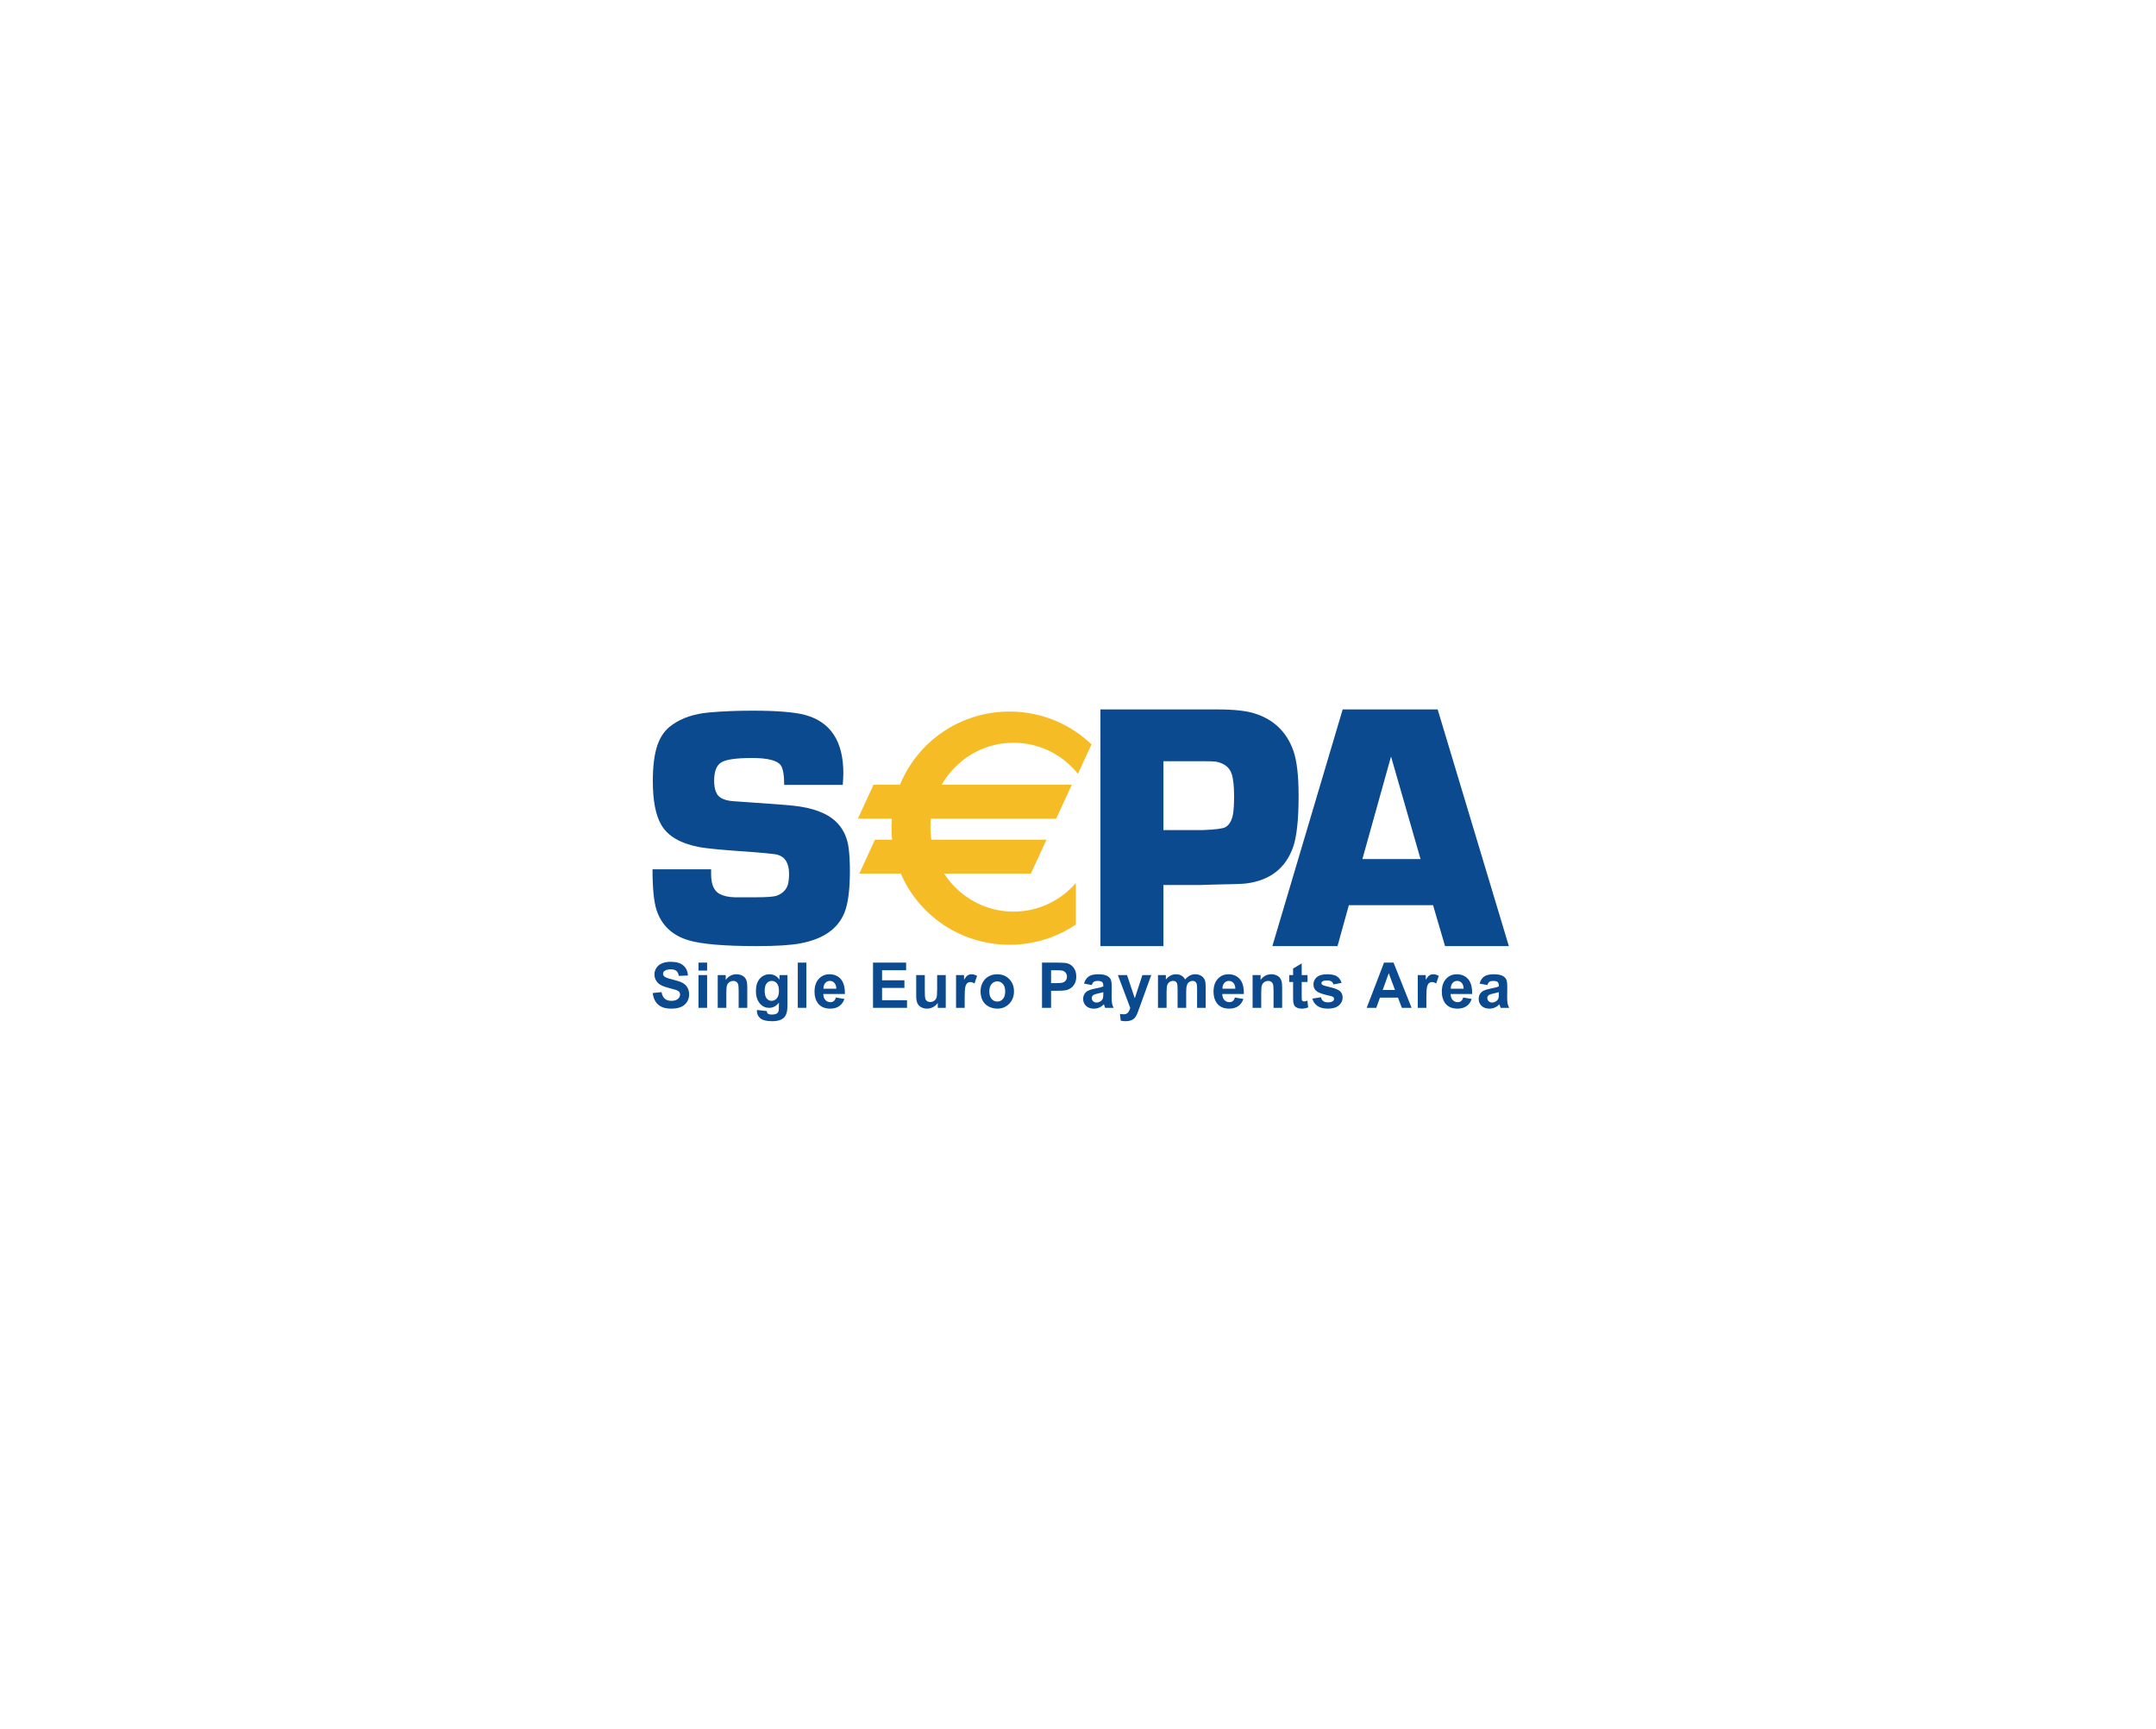 <svg width="106" height="85" viewBox="0 0 106 85" fill="none" xmlns="http://www.w3.org/2000/svg">
<g filter="url(#filter0_d_96_2945)">
<rect x="20.5" y="20" width="65" height="45" rx="8" fill="white"/>
</g>
<path fill-rule="evenodd" clip-rule="evenodd" d="M32.093 48.825L32.525 48.781C32.551 48.928 32.603 49.036 32.683 49.105C32.762 49.175 32.87 49.209 33.005 49.209C33.147 49.209 33.255 49.178 33.328 49.117C33.4 49.056 33.436 48.984 33.436 48.902C33.436 48.849 33.421 48.804 33.391 48.767C33.36 48.73 33.307 48.698 33.231 48.671C33.179 48.653 33.062 48.621 32.877 48.574C32.64 48.515 32.473 48.442 32.377 48.355C32.243 48.233 32.176 48.084 32.176 47.909C32.176 47.796 32.207 47.69 32.271 47.592C32.334 47.494 32.426 47.419 32.545 47.367C32.665 47.316 32.809 47.29 32.978 47.29C33.254 47.29 33.461 47.351 33.6 47.474C33.74 47.597 33.813 47.76 33.82 47.965L33.375 47.983C33.356 47.868 33.316 47.786 33.253 47.736C33.191 47.686 33.097 47.661 32.972 47.661C32.843 47.661 32.742 47.687 32.669 47.741C32.622 47.775 32.599 47.821 32.599 47.879C32.599 47.932 32.621 47.977 32.665 48.014C32.721 48.062 32.856 48.111 33.072 48.162C33.288 48.214 33.447 48.267 33.551 48.322C33.654 48.377 33.735 48.453 33.794 48.549C33.852 48.645 33.881 48.763 33.881 48.904C33.881 49.032 33.846 49.151 33.776 49.263C33.706 49.374 33.607 49.457 33.479 49.511C33.351 49.566 33.192 49.593 33.001 49.593C32.722 49.593 32.509 49.528 32.36 49.397C32.211 49.266 32.122 49.076 32.093 48.825Z" fill="#0B4A8E"/>
<path fill-rule="evenodd" clip-rule="evenodd" d="M34.342 47.943H34.765V49.553H34.342V47.943ZM34.342 47.33H34.765V47.722H34.342V47.33Z" fill="#0B4A8E"/>
<path fill-rule="evenodd" clip-rule="evenodd" d="M36.74 49.553H36.316V48.73C36.316 48.555 36.307 48.443 36.29 48.392C36.272 48.34 36.242 48.301 36.202 48.272C36.162 48.244 36.113 48.23 36.057 48.23C35.984 48.23 35.919 48.25 35.861 48.291C35.803 48.331 35.764 48.385 35.742 48.452C35.721 48.518 35.71 48.642 35.71 48.822V49.553H35.287V47.943H35.68V48.18C35.819 47.995 35.993 47.903 36.204 47.903C36.297 47.903 36.382 47.92 36.459 47.954C36.536 47.988 36.594 48.032 36.634 48.084C36.673 48.137 36.701 48.197 36.716 48.263C36.732 48.33 36.74 48.426 36.74 48.55V49.553Z" fill="#0B4A8E"/>
<path fill-rule="evenodd" clip-rule="evenodd" d="M37.596 48.713C37.596 48.885 37.628 49.01 37.693 49.09C37.758 49.169 37.838 49.209 37.933 49.209C38.035 49.209 38.121 49.168 38.191 49.087C38.262 49.005 38.297 48.884 38.297 48.724C38.297 48.557 38.263 48.432 38.196 48.351C38.128 48.27 38.043 48.23 37.94 48.23C37.84 48.23 37.758 48.269 37.693 48.349C37.628 48.429 37.596 48.55 37.596 48.713ZM37.216 49.659L37.696 49.712C37.704 49.772 37.722 49.813 37.751 49.836C37.791 49.868 37.855 49.884 37.941 49.884C38.051 49.884 38.134 49.867 38.19 49.834C38.227 49.812 38.255 49.776 38.274 49.726C38.287 49.691 38.293 49.626 38.293 49.531L38.295 49.295C38.17 49.467 38.011 49.553 37.819 49.553C37.605 49.553 37.436 49.462 37.311 49.278C37.213 49.133 37.164 48.953 37.164 48.737C37.164 48.467 37.228 48.26 37.356 48.117C37.485 47.975 37.645 47.903 37.836 47.903C38.033 47.903 38.196 47.991 38.324 48.166V47.943H38.716V49.39C38.716 49.581 38.701 49.723 38.67 49.817C38.639 49.911 38.595 49.985 38.539 50.039C38.483 50.093 38.408 50.135 38.315 50.165C38.221 50.195 38.102 50.211 37.959 50.211C37.689 50.211 37.497 50.163 37.384 50.069C37.271 49.975 37.214 49.856 37.214 49.711C37.214 49.697 37.215 49.679 37.216 49.659Z" fill="#0B4A8E"/>
<path fill-rule="evenodd" clip-rule="evenodd" d="M39.223 47.33H39.646V49.553H39.223V47.33Z" fill="#0B4A8E"/>
<path fill-rule="evenodd" clip-rule="evenodd" d="M41.118 48.613C41.115 48.488 41.084 48.393 41.023 48.328C40.963 48.262 40.89 48.23 40.803 48.23C40.711 48.23 40.634 48.264 40.574 48.333C40.514 48.402 40.484 48.495 40.485 48.613H41.118ZM41.097 49.046L41.516 49.117C41.462 49.272 41.376 49.39 41.259 49.471C41.142 49.552 40.996 49.593 40.821 49.593C40.543 49.593 40.337 49.501 40.204 49.317C40.099 49.17 40.046 48.985 40.046 48.76C40.046 48.492 40.115 48.283 40.254 48.131C40.392 47.979 40.567 47.903 40.778 47.903C41.016 47.903 41.203 47.983 41.341 48.142C41.478 48.301 41.544 48.545 41.538 48.874H40.478C40.481 49.001 40.515 49.099 40.581 49.17C40.646 49.24 40.728 49.275 40.826 49.275C40.893 49.275 40.949 49.257 40.994 49.221C41.039 49.185 41.074 49.126 41.097 49.046Z" fill="#0B4A8E"/>
<path fill-rule="evenodd" clip-rule="evenodd" d="M42.922 49.553V47.33H44.549V47.705H43.367V48.199H44.466V48.574H43.367V49.178H44.593V49.553H42.922Z" fill="#0B4A8E"/>
<path fill-rule="evenodd" clip-rule="evenodd" d="M46.105 49.553V49.312C46.047 49.398 45.971 49.466 45.876 49.517C45.781 49.568 45.681 49.593 45.576 49.593C45.469 49.593 45.373 49.569 45.287 49.522C45.202 49.474 45.141 49.407 45.102 49.321C45.064 49.235 45.045 49.116 45.045 48.964V47.943H45.468V48.684C45.468 48.91 45.476 49.049 45.492 49.1C45.507 49.152 45.535 49.192 45.577 49.222C45.618 49.252 45.669 49.267 45.733 49.267C45.805 49.267 45.869 49.247 45.926 49.207C45.983 49.167 46.022 49.117 46.043 49.058C46.064 48.999 46.075 48.854 46.075 48.623V47.943H46.498V49.553H46.105Z" fill="#0B4A8E"/>
<path fill-rule="evenodd" clip-rule="evenodd" d="M47.428 49.553H47.004V47.943H47.397V48.172C47.464 48.064 47.524 47.992 47.578 47.956C47.632 47.921 47.692 47.903 47.76 47.903C47.856 47.903 47.949 47.93 48.038 47.984L47.909 48.357C47.838 48.31 47.772 48.287 47.711 48.287C47.651 48.287 47.601 48.304 47.56 48.336C47.519 48.369 47.486 48.429 47.463 48.515C47.439 48.601 47.428 48.781 47.428 49.055V49.553Z" fill="#0B4A8E"/>
<path fill-rule="evenodd" clip-rule="evenodd" d="M48.64 48.748C48.64 48.909 48.678 49.031 48.753 49.117C48.828 49.202 48.921 49.245 49.032 49.245C49.142 49.245 49.234 49.202 49.309 49.117C49.384 49.031 49.421 48.907 49.421 48.745C49.421 48.587 49.384 48.465 49.309 48.38C49.234 48.295 49.142 48.252 49.032 48.252C48.921 48.252 48.828 48.295 48.753 48.38C48.678 48.465 48.64 48.588 48.64 48.748ZM48.209 48.725C48.209 48.583 48.243 48.446 48.312 48.313C48.381 48.18 48.479 48.078 48.605 48.008C48.732 47.938 48.873 47.903 49.029 47.903C49.27 47.903 49.468 47.983 49.622 48.142C49.776 48.3 49.853 48.501 49.853 48.743C49.853 48.988 49.775 49.191 49.62 49.352C49.464 49.512 49.268 49.593 49.032 49.593C48.886 49.593 48.747 49.559 48.614 49.492C48.482 49.425 48.381 49.327 48.312 49.198C48.243 49.069 48.209 48.911 48.209 48.725Z" fill="#0B4A8E"/>
<path fill-rule="evenodd" clip-rule="evenodd" d="M51.676 47.705V48.34H51.918C52.093 48.34 52.209 48.328 52.268 48.305C52.327 48.282 52.373 48.245 52.407 48.195C52.44 48.145 52.457 48.087 52.457 48.021C52.457 47.939 52.433 47.872 52.386 47.819C52.339 47.766 52.28 47.733 52.208 47.72C52.156 47.71 52.049 47.705 51.89 47.705H51.676ZM51.231 49.553V47.33H51.943C52.213 47.33 52.389 47.341 52.471 47.363C52.597 47.397 52.702 47.469 52.787 47.581C52.872 47.693 52.915 47.837 52.915 48.014C52.915 48.151 52.89 48.265 52.841 48.359C52.792 48.452 52.73 48.525 52.655 48.578C52.579 48.631 52.503 48.666 52.425 48.683C52.319 48.705 52.166 48.715 51.965 48.715H51.676V49.553H51.231Z" fill="#0B4A8E"/>
<path fill-rule="evenodd" clip-rule="evenodd" d="M54.243 48.781C54.189 48.8 54.104 48.821 53.987 48.847C53.871 48.872 53.795 48.897 53.759 48.921C53.704 48.961 53.677 49.011 53.677 49.072C53.677 49.132 53.699 49.184 53.742 49.227C53.786 49.271 53.842 49.293 53.91 49.293C53.986 49.293 54.058 49.268 54.127 49.217C54.177 49.178 54.211 49.131 54.227 49.075C54.237 49.039 54.243 48.969 54.243 48.866V48.781ZM53.677 48.433L53.297 48.362C53.34 48.206 53.414 48.091 53.519 48.016C53.624 47.941 53.78 47.903 53.987 47.903C54.175 47.903 54.315 47.926 54.407 47.971C54.499 48.016 54.564 48.073 54.602 48.143C54.639 48.212 54.658 48.339 54.658 48.525L54.654 49.023C54.654 49.165 54.66 49.27 54.674 49.337C54.687 49.404 54.713 49.476 54.75 49.553H54.331C54.32 49.525 54.306 49.484 54.29 49.429C54.283 49.404 54.278 49.388 54.275 49.38C54.203 49.451 54.127 49.504 54.045 49.54C53.963 49.575 53.875 49.593 53.782 49.593C53.619 49.593 53.489 49.548 53.395 49.458C53.301 49.367 53.253 49.253 53.253 49.116C53.253 49.025 53.275 48.943 53.318 48.872C53.361 48.8 53.421 48.746 53.499 48.708C53.576 48.67 53.688 48.636 53.834 48.608C54.031 48.571 54.167 48.536 54.244 48.503V48.46C54.244 48.377 54.224 48.318 54.183 48.283C54.143 48.247 54.067 48.23 53.956 48.23C53.88 48.23 53.821 48.245 53.779 48.275C53.737 48.305 53.703 48.357 53.677 48.433Z" fill="#0B4A8E"/>
<path fill-rule="evenodd" clip-rule="evenodd" d="M54.961 47.943H55.411L55.792 49.086L56.165 47.943H56.602L55.938 49.776C55.901 49.87 55.865 49.942 55.832 49.992C55.798 50.041 55.76 50.082 55.716 50.112C55.673 50.143 55.619 50.168 55.556 50.185C55.492 50.202 55.42 50.211 55.34 50.211C55.259 50.211 55.179 50.202 55.101 50.185L55.062 49.851C55.128 49.864 55.188 49.871 55.241 49.871C55.34 49.871 55.413 49.841 55.46 49.783C55.507 49.724 55.543 49.649 55.569 49.558L54.961 47.943Z" fill="#0B4A8E"/>
<path fill-rule="evenodd" clip-rule="evenodd" d="M56.932 47.943H57.32V48.163C57.459 47.99 57.625 47.903 57.818 47.903C57.92 47.903 58.009 47.925 58.084 47.967C58.159 48.01 58.221 48.074 58.269 48.16C58.339 48.074 58.415 48.01 58.496 47.967C58.577 47.925 58.663 47.903 58.755 47.903C58.873 47.903 58.972 47.927 59.053 47.976C59.134 48.023 59.195 48.094 59.235 48.188C59.264 48.256 59.278 48.368 59.278 48.522V49.553H58.855V48.631C58.855 48.471 58.841 48.368 58.812 48.321C58.773 48.26 58.713 48.23 58.632 48.23C58.573 48.23 58.517 48.248 58.465 48.285C58.414 48.321 58.376 48.374 58.353 48.445C58.33 48.515 58.319 48.626 58.319 48.778V49.553H57.896V48.669C57.896 48.512 57.888 48.411 57.873 48.365C57.858 48.319 57.835 48.285 57.803 48.263C57.772 48.241 57.729 48.23 57.675 48.23C57.61 48.23 57.552 48.248 57.5 48.283C57.448 48.318 57.411 48.37 57.388 48.436C57.366 48.503 57.355 48.614 57.355 48.769V49.553H56.932V47.943Z" fill="#0B4A8E"/>
<path fill-rule="evenodd" clip-rule="evenodd" d="M60.735 48.613C60.732 48.488 60.7 48.393 60.64 48.328C60.58 48.262 60.506 48.23 60.42 48.23C60.328 48.23 60.251 48.264 60.191 48.333C60.131 48.402 60.101 48.495 60.102 48.613H60.735ZM60.714 49.046L61.133 49.117C61.078 49.272 60.993 49.39 60.876 49.471C60.759 49.552 60.613 49.593 60.437 49.593C60.16 49.593 59.954 49.501 59.821 49.317C59.715 49.17 59.663 48.985 59.663 48.76C59.663 48.492 59.732 48.283 59.87 48.131C60.009 47.979 60.183 47.903 60.395 47.903C60.633 47.903 60.82 47.983 60.957 48.142C61.095 48.301 61.16 48.545 61.154 48.874H60.094C60.097 49.001 60.132 49.099 60.197 49.17C60.263 49.24 60.345 49.275 60.443 49.275C60.509 49.275 60.565 49.257 60.611 49.221C60.656 49.185 60.691 49.126 60.714 49.046Z" fill="#0B4A8E"/>
<path fill-rule="evenodd" clip-rule="evenodd" d="M63.037 49.553H62.614V48.73C62.614 48.555 62.605 48.443 62.587 48.392C62.569 48.34 62.54 48.301 62.5 48.272C62.459 48.244 62.411 48.23 62.354 48.23C62.281 48.23 62.216 48.25 62.158 48.291C62.101 48.331 62.061 48.385 62.04 48.452C62.018 48.518 62.008 48.642 62.008 48.822V49.553H61.584V47.943H61.977V48.18C62.116 47.995 62.291 47.903 62.502 47.903C62.595 47.903 62.68 47.92 62.757 47.954C62.833 47.988 62.892 48.032 62.931 48.084C62.971 48.137 62.998 48.197 63.014 48.263C63.029 48.33 63.037 48.426 63.037 48.55V49.553Z" fill="#0B4A8E"/>
<path fill-rule="evenodd" clip-rule="evenodd" d="M64.286 47.943V48.283H63.998V48.934C63.998 49.066 64.001 49.143 64.006 49.165C64.011 49.187 64.023 49.205 64.043 49.219C64.062 49.233 64.085 49.24 64.112 49.24C64.151 49.24 64.206 49.226 64.279 49.199L64.316 49.529C64.219 49.572 64.108 49.593 63.985 49.593C63.909 49.593 63.841 49.58 63.781 49.554C63.72 49.528 63.675 49.495 63.647 49.454C63.619 49.413 63.599 49.357 63.588 49.288C63.579 49.238 63.575 49.137 63.575 48.986V48.283H63.383V47.943H63.575V47.621L63.998 47.37V47.943H64.286Z" fill="#0B4A8E"/>
<path fill-rule="evenodd" clip-rule="evenodd" d="M64.523 49.099L64.947 49.033C64.965 49.115 65.001 49.177 65.056 49.22C65.111 49.263 65.188 49.284 65.286 49.284C65.395 49.284 65.477 49.264 65.532 49.223C65.569 49.194 65.588 49.156 65.588 49.108C65.588 49.076 65.578 49.049 65.558 49.028C65.536 49.007 65.489 48.988 65.416 48.971C65.074 48.895 64.857 48.825 64.766 48.762C64.639 48.675 64.576 48.554 64.576 48.399C64.576 48.259 64.63 48.142 64.74 48.046C64.85 47.951 65.019 47.903 65.25 47.903C65.469 47.903 65.632 47.939 65.738 48.01C65.845 48.082 65.918 48.187 65.959 48.327L65.561 48.402C65.544 48.339 65.512 48.291 65.464 48.258C65.415 48.224 65.347 48.208 65.258 48.208C65.146 48.208 65.065 48.223 65.017 48.255C64.984 48.277 64.968 48.306 64.968 48.342C64.968 48.373 64.982 48.398 65.01 48.42C65.049 48.448 65.18 48.489 65.406 48.541C65.631 48.593 65.789 48.656 65.878 48.731C65.966 48.807 66.011 48.914 66.011 49.05C66.011 49.198 65.95 49.326 65.828 49.433C65.706 49.539 65.525 49.593 65.286 49.593C65.07 49.593 64.898 49.548 64.772 49.46C64.645 49.371 64.562 49.251 64.523 49.099Z" fill="#0B4A8E"/>
<path fill-rule="evenodd" clip-rule="evenodd" d="M68.585 48.675L68.278 47.85L67.981 48.675H68.585ZM69.401 49.553H68.922L68.732 49.05H67.846L67.665 49.553H67.194L68.046 47.33H68.514L69.401 49.553Z" fill="#0B4A8E"/>
<path fill-rule="evenodd" clip-rule="evenodd" d="M70.128 49.553H69.705V47.943H70.097V48.172C70.164 48.064 70.224 47.992 70.278 47.956C70.332 47.921 70.392 47.903 70.461 47.903C70.557 47.903 70.649 47.93 70.738 47.984L70.61 48.357C70.538 48.31 70.472 48.287 70.411 48.287C70.351 48.287 70.301 48.304 70.26 48.336C70.219 48.369 70.187 48.429 70.163 48.515C70.139 48.601 70.128 48.781 70.128 49.055V49.553Z" fill="#0B4A8E"/>
<path fill-rule="evenodd" clip-rule="evenodd" d="M71.96 48.613C71.957 48.488 71.925 48.393 71.865 48.328C71.804 48.262 71.731 48.23 71.645 48.23C71.552 48.23 71.476 48.264 71.416 48.333C71.355 48.402 71.326 48.495 71.327 48.613H71.96ZM71.939 49.046L72.357 49.117C72.303 49.272 72.218 49.39 72.101 49.471C71.984 49.552 71.838 49.593 71.662 49.593C71.384 49.593 71.178 49.501 71.045 49.317C70.94 49.17 70.887 48.985 70.887 48.76C70.887 48.492 70.956 48.283 71.095 48.131C71.233 47.979 71.408 47.903 71.62 47.903C71.857 47.903 72.045 47.983 72.182 48.142C72.319 48.301 72.385 48.545 72.379 48.874H71.319C71.322 49.001 71.356 49.099 71.422 49.17C71.488 49.24 71.57 49.275 71.667 49.275C71.734 49.275 71.79 49.257 71.835 49.221C71.881 49.185 71.915 49.126 71.939 49.046Z" fill="#0B4A8E"/>
<path fill-rule="evenodd" clip-rule="evenodd" d="M73.69 48.781C73.636 48.8 73.551 48.821 73.434 48.847C73.317 48.872 73.241 48.897 73.206 48.921C73.151 48.961 73.123 49.011 73.123 49.072C73.123 49.132 73.145 49.184 73.189 49.227C73.233 49.271 73.289 49.293 73.357 49.293C73.432 49.293 73.504 49.268 73.573 49.217C73.624 49.178 73.657 49.131 73.673 49.075C73.684 49.039 73.69 48.969 73.69 48.866V48.781ZM73.123 48.433L72.744 48.362C72.787 48.206 72.861 48.091 72.966 48.016C73.071 47.941 73.227 47.903 73.434 47.903C73.622 47.903 73.762 47.926 73.854 47.971C73.946 48.016 74.011 48.073 74.048 48.143C74.086 48.212 74.105 48.339 74.105 48.525L74.1 49.023C74.1 49.165 74.107 49.27 74.12 49.337C74.134 49.404 74.159 49.476 74.196 49.553H73.778C73.766 49.525 73.753 49.484 73.737 49.429C73.73 49.404 73.725 49.388 73.722 49.38C73.65 49.451 73.573 49.504 73.491 49.54C73.409 49.575 73.322 49.593 73.229 49.593C73.065 49.593 72.936 49.548 72.842 49.458C72.747 49.367 72.7 49.253 72.7 49.116C72.7 49.025 72.722 48.943 72.764 48.872C72.808 48.8 72.868 48.746 72.945 48.708C73.023 48.67 73.135 48.636 73.281 48.608C73.478 48.571 73.614 48.536 73.69 48.503V48.46C73.69 48.377 73.67 48.318 73.63 48.283C73.59 48.247 73.514 48.23 73.402 48.23C73.327 48.23 73.268 48.245 73.226 48.275C73.184 48.305 73.149 48.357 73.123 48.433Z" fill="#0B4A8E"/>
<path fill-rule="evenodd" clip-rule="evenodd" d="M41.435 38.593H38.555C38.555 38.115 38.499 37.795 38.389 37.631C38.217 37.39 37.744 37.269 36.97 37.269C36.218 37.269 35.719 37.338 35.476 37.477C35.233 37.617 35.111 37.921 35.111 38.389C35.111 38.813 35.219 39.092 35.435 39.225C35.59 39.32 35.794 39.376 36.049 39.393L36.63 39.434C37.875 39.518 38.653 39.577 38.963 39.61C39.947 39.71 40.661 39.975 41.104 40.404C41.453 40.739 41.66 41.177 41.727 41.717C41.766 42.041 41.785 42.406 41.785 42.813C41.785 43.749 41.696 44.435 41.519 44.87C41.199 45.668 40.478 46.172 39.357 46.383C38.887 46.473 38.169 46.518 37.202 46.518C35.589 46.518 34.465 46.42 33.83 46.225C33.051 45.986 32.537 45.502 32.288 44.772C32.15 44.366 32.081 43.69 32.081 42.743H34.962C34.962 42.849 34.962 42.929 34.962 42.985C34.962 43.49 35.106 43.815 35.393 43.96C35.591 44.059 35.831 44.112 36.113 44.118H37.172C37.712 44.118 38.057 44.09 38.206 44.034C38.471 43.929 38.645 43.759 38.728 43.525C38.772 43.38 38.794 43.193 38.794 42.965C38.794 42.452 38.609 42.141 38.24 42.029C38.102 41.985 37.459 41.923 36.313 41.845C35.392 41.779 34.753 41.715 34.394 41.653C33.451 41.474 32.823 41.107 32.509 40.55C32.233 40.077 32.096 39.361 32.096 38.403C32.096 37.673 32.17 37.088 32.319 36.648C32.468 36.208 32.708 35.874 33.04 35.645C33.525 35.295 34.147 35.089 34.903 35.027C35.532 34.972 36.231 34.943 36.999 34.943C38.208 34.943 39.069 35.014 39.583 35.153C40.837 35.494 41.463 36.448 41.463 38.016C41.463 38.144 41.454 38.337 41.435 38.593Z" fill="#0B4A8E"/>
<path fill-rule="evenodd" clip-rule="evenodd" d="M57.2 40.814H59.13C59.742 40.792 60.114 40.744 60.248 40.67C60.431 40.568 60.554 40.364 60.615 40.059C60.654 39.855 60.674 39.553 60.674 39.151C60.674 38.659 60.635 38.294 60.557 38.056C60.446 37.722 60.179 37.519 59.757 37.445C59.673 37.434 59.473 37.428 59.156 37.428H57.2V40.814ZM54.103 46.518V34.882H59.872C60.663 34.882 61.267 34.947 61.682 35.078C62.631 35.378 63.267 35.994 63.593 36.925C63.762 37.413 63.846 38.148 63.846 39.13C63.846 40.31 63.753 41.158 63.568 41.674C63.198 42.696 62.436 43.284 61.286 43.436C61.151 43.459 60.575 43.48 59.56 43.496L59.046 43.513H57.2V46.518H54.103Z" fill="#0B4A8E"/>
<path fill-rule="evenodd" clip-rule="evenodd" d="M69.841 42.24L68.39 37.196L66.982 42.24H69.841ZM70.456 44.507H66.316L65.759 46.518H62.556L66.013 34.882H70.683L74.183 46.518H71.046L70.456 44.507Z" fill="#0B4A8E"/>
<path fill-rule="evenodd" clip-rule="evenodd" d="M49.83 36.519C51.107 36.519 52.246 37.114 52.996 38.046L53.663 36.599C52.619 35.601 51.199 34.986 49.632 34.986C47.192 34.986 45.105 36.476 44.248 38.585H42.946L42.178 40.252H43.852C43.84 40.406 43.831 40.561 43.831 40.719C43.831 40.91 43.841 41.099 43.86 41.285H43.018L42.25 42.952H44.288C45.169 45.008 47.23 46.452 49.632 46.452C50.842 46.452 51.965 46.085 52.895 45.458V43.416C52.146 44.278 51.051 44.823 49.83 44.823C48.402 44.823 47.147 44.078 46.416 42.952H50.683L51.451 41.285H45.788C45.758 41.084 45.743 40.879 45.743 40.671C45.743 40.529 45.75 40.39 45.764 40.252H51.927L52.696 38.585H46.297C47.004 37.35 48.321 36.519 49.83 36.519Z" fill="#F6BC25"/>
<defs>
<filter id="filter0_d_96_2945" x="0.5" y="0" width="105" height="85" filterUnits="userSpaceOnUse" color-interpolation-filters="sRGB">
<feFlood flood-opacity="0" result="BackgroundImageFix"/>
<feColorMatrix in="SourceAlpha" type="matrix" values="0 0 0 0 0 0 0 0 0 0 0 0 0 0 0 0 0 0 127 0" result="hardAlpha"/>
<feOffset/>
<feGaussianBlur stdDeviation="10"/>
<feComposite in2="hardAlpha" operator="out"/>
<feColorMatrix type="matrix" values="0 0 0 0 0 0 0 0 0 0 0 0 0 0 0 0 0 0 0.07 0"/>
<feBlend mode="normal" in2="BackgroundImageFix" result="effect1_dropShadow_96_2945"/>
<feBlend mode="normal" in="SourceGraphic" in2="effect1_dropShadow_96_2945" result="shape"/>
</filter>
</defs>
</svg>

